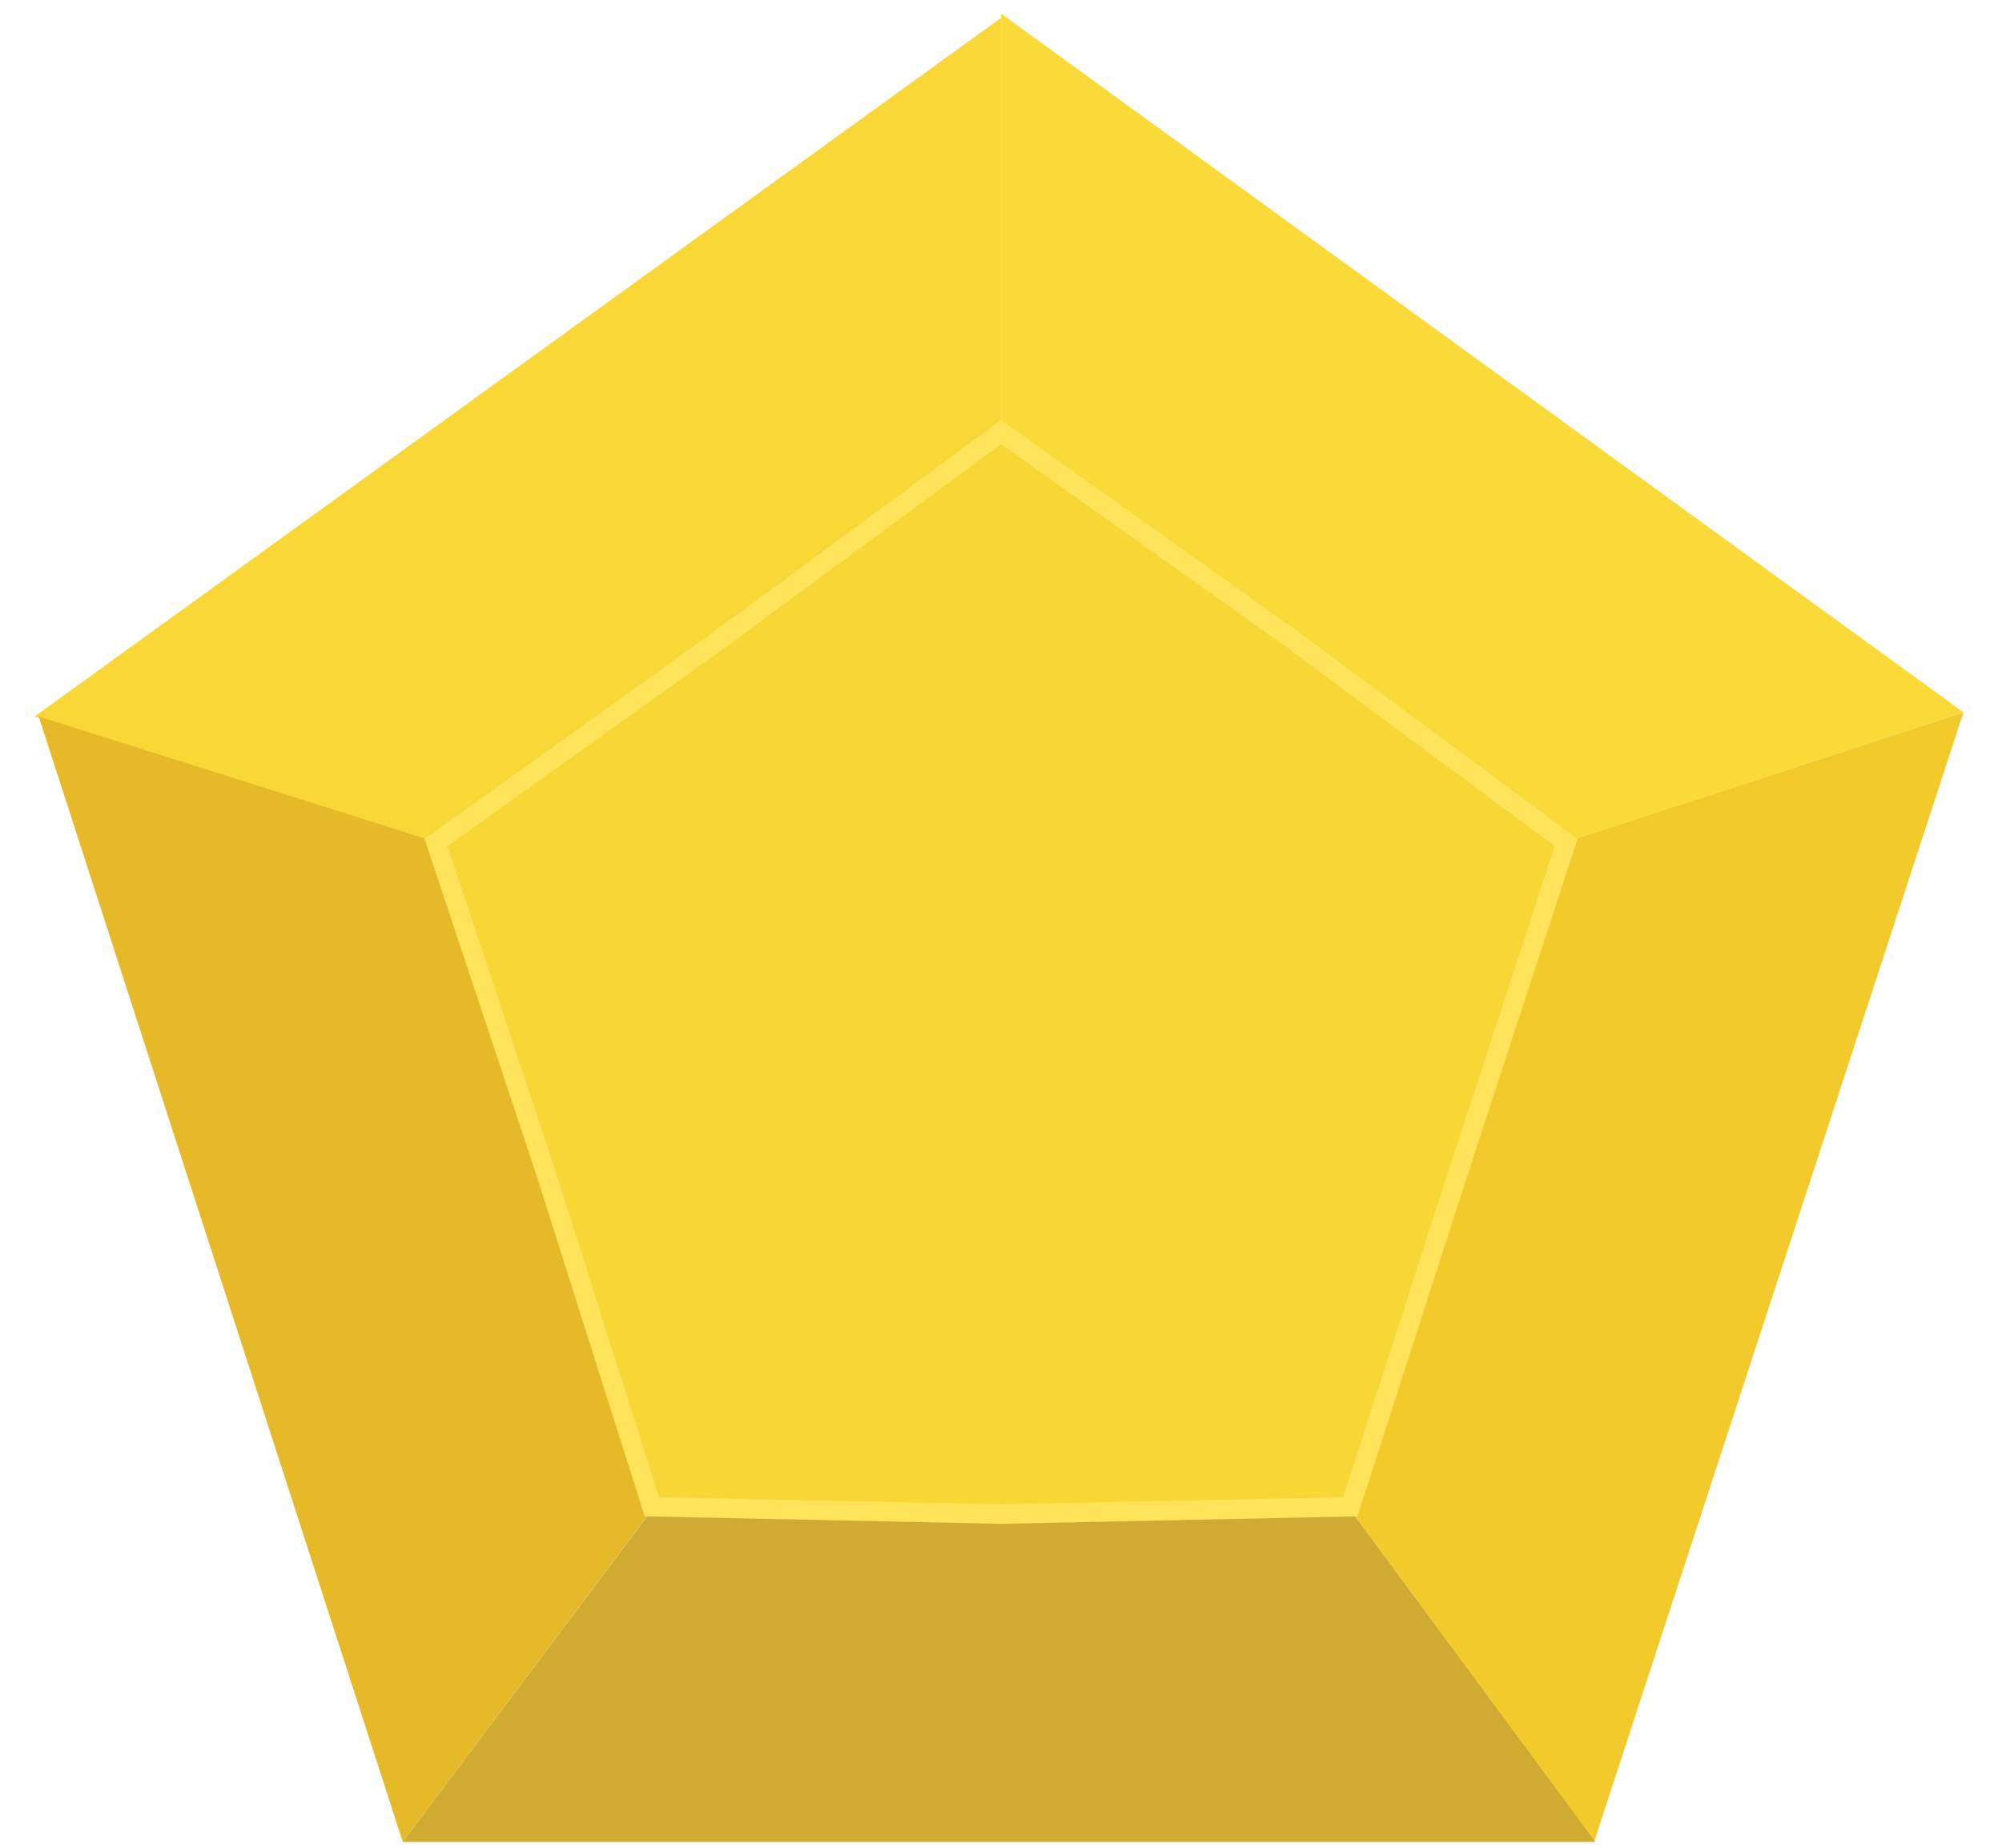 <svg width="39" height="36" viewBox="0 0 39 36" fill="none" xmlns="http://www.w3.org/2000/svg">
<path d="M19.502 8.417L25.169 12.454L30.51 16.415L28.399 22.865L26.306 29.356L19.502 29.499L12.699 29.356L10.641 22.871L8.494 16.415L14.026 12.454L19.502 8.417Z" fill="#F8D635"/>
<path d="M19.502 8.417V0.266L38.249 13.878L30.506 16.405L19.502 8.417Z" fill="#FADA39"/>
<path d="M19.502 8.499V0.348L0.673 13.961L8.498 16.406L19.502 8.499Z" fill="#F8D736"/>
<path d="M26.267 29.366L31.057 35.873L38.249 13.879L30.506 16.405L26.267 29.366Z" fill="#F2CA2B"/>
<path d="M12.737 29.366L7.846 35.886H31.077L26.267 29.366H12.737Z" fill="#D0AB31"/>
<path d="M12.736 29.365L7.846 35.886L0.754 13.96L8.498 16.405L12.736 29.365Z" fill="#E5B927"/>
<path fill-rule="evenodd" clip-rule="evenodd" d="M19.5 8.183L25.28 12.301L30.733 16.345L28.58 22.923L28.579 22.924L26.445 29.543L19.502 29.689L12.559 29.543L10.461 22.931L10.46 22.929L8.27 16.343L13.914 12.301L19.5 8.183ZM19.504 8.652L14.136 12.609L8.718 16.488L10.822 22.814L12.838 29.169L19.502 29.309L26.166 29.169L28.218 22.807L28.218 22.806L30.287 16.486L25.057 12.608L19.504 8.652Z" fill="#FEE35B"/>
</svg>
